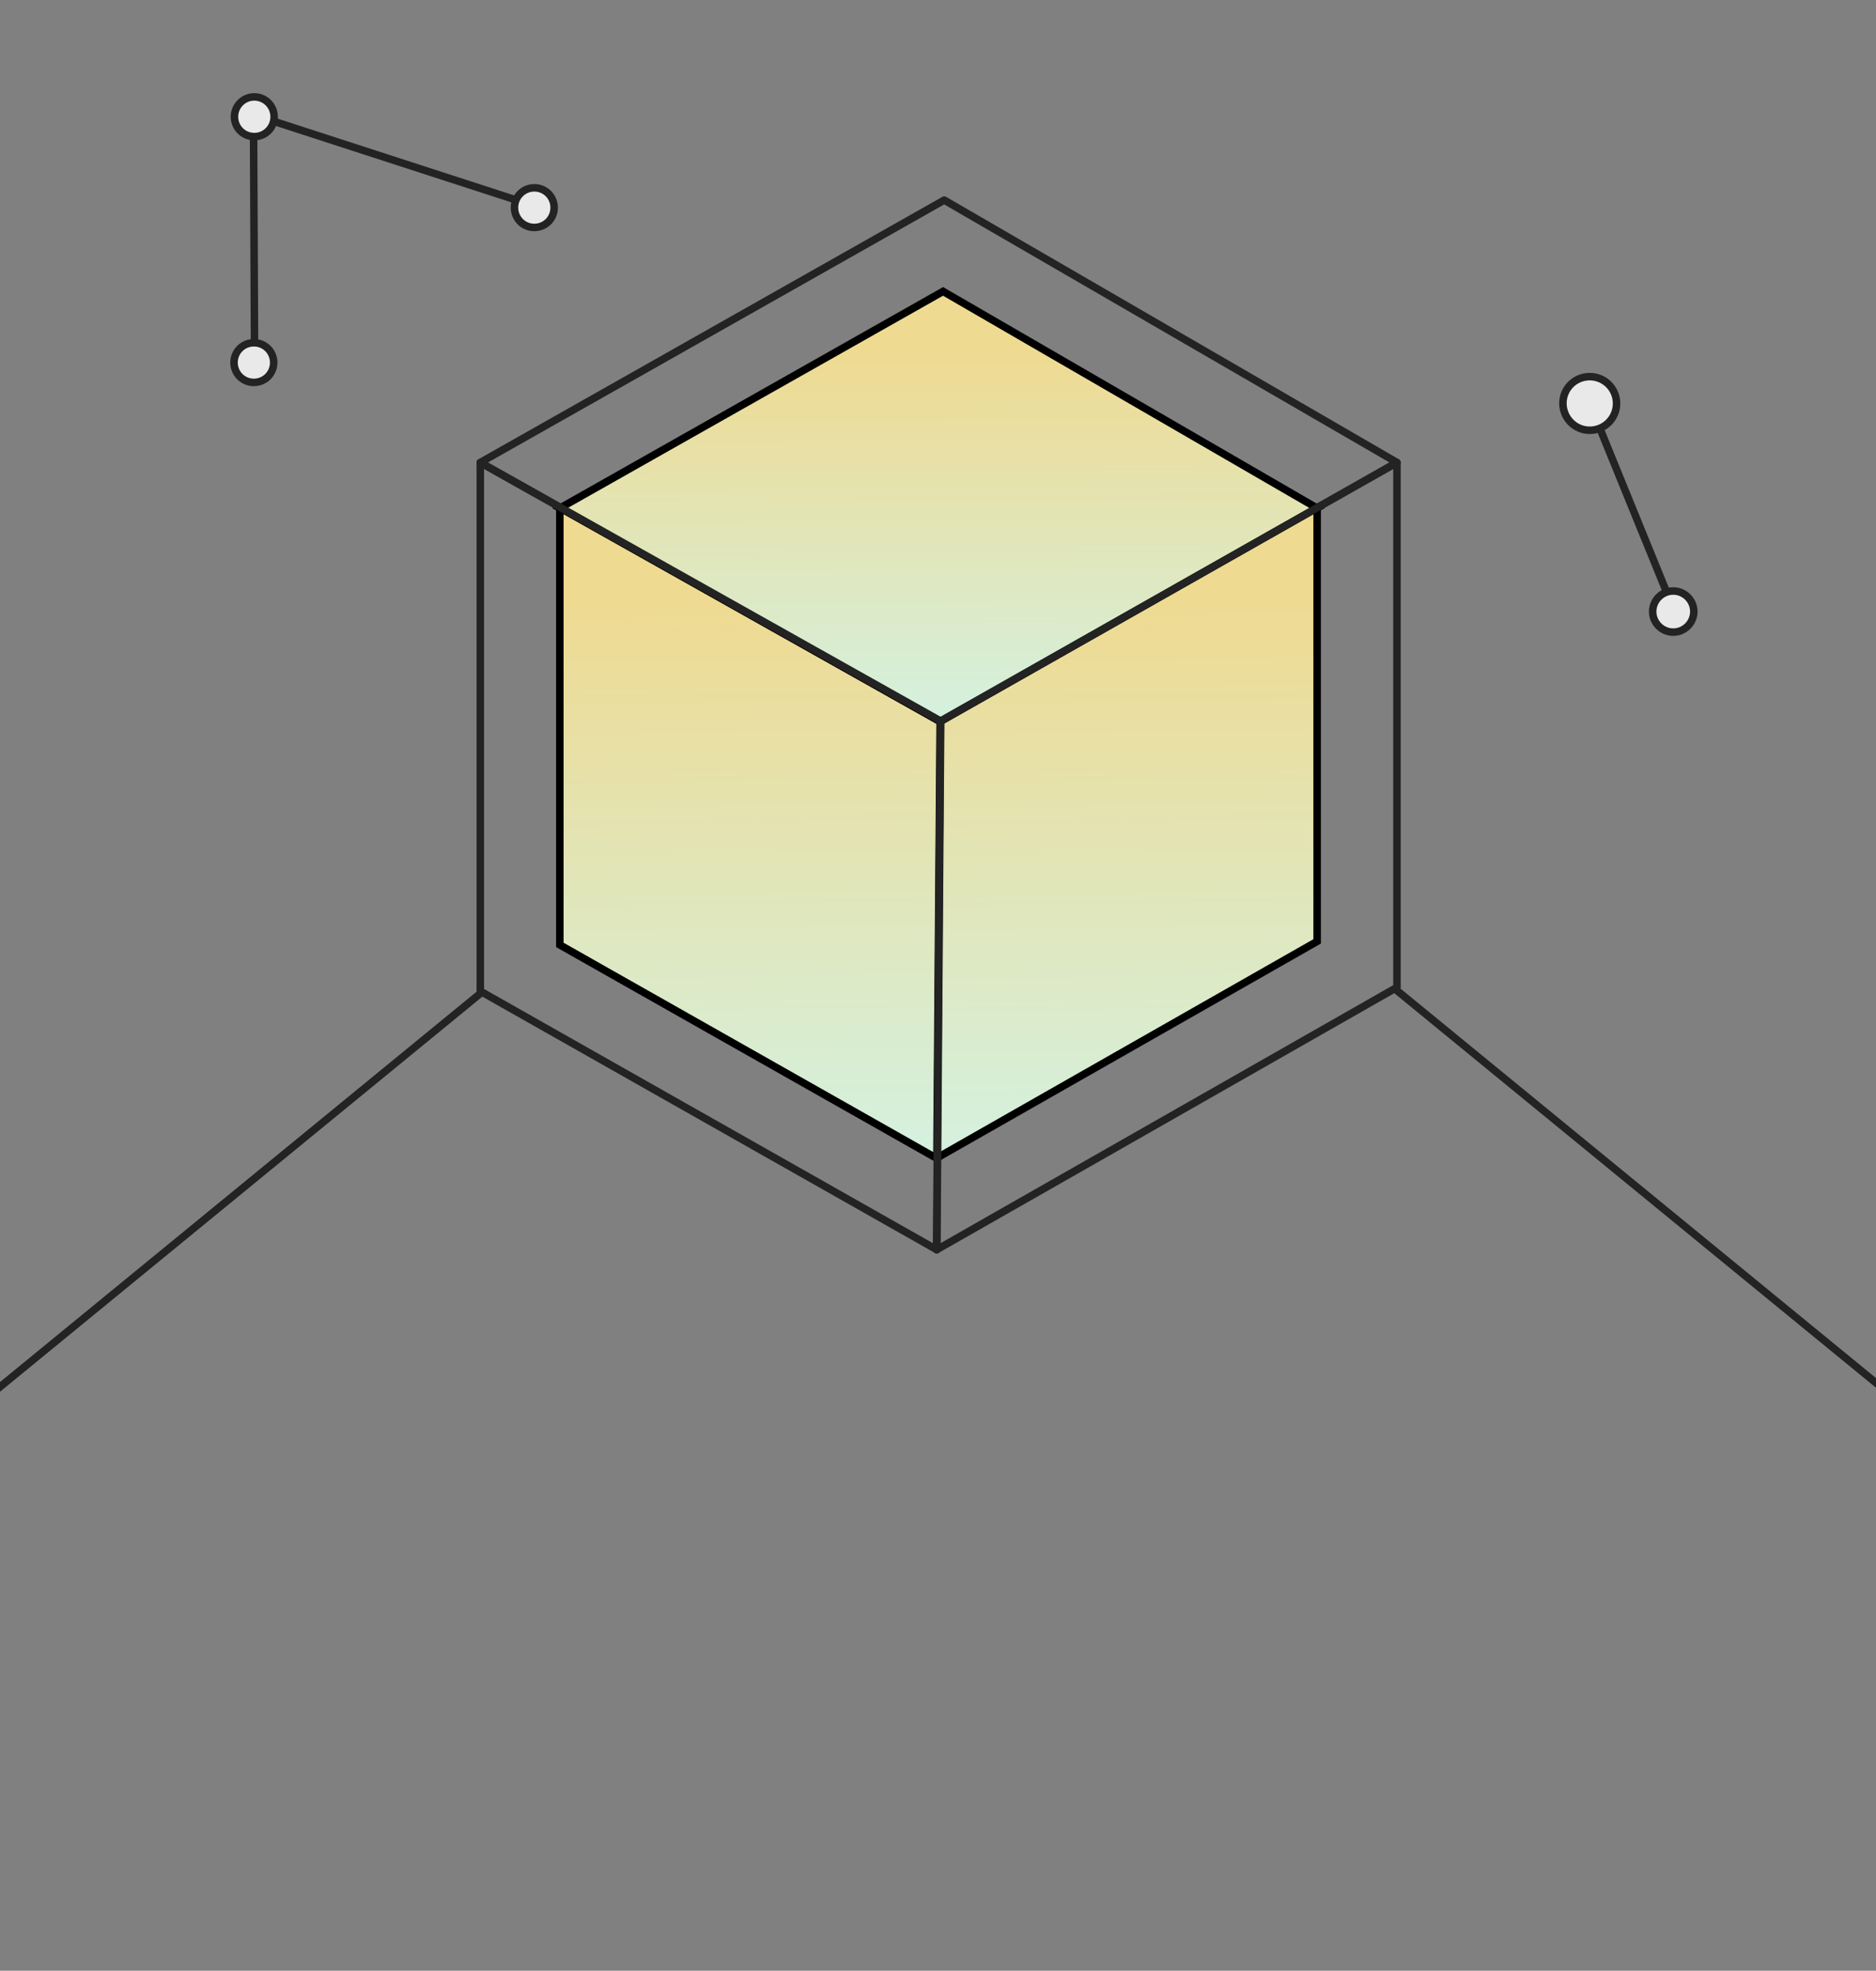 <svg width="375" height="394" viewBox="0 0 375 394" fill="none" xmlns="http://www.w3.org/2000/svg">
<rect x="0" y="0" width="375" height="394" fill="#808080" stroke="none"/>
<path d="M-45.159 392.991V324.691C-45.218 321.629 -44.57 318.567 -43.334 315.741C-42.097 312.915 -40.272 310.442 -37.976 308.381L95.859 198.746" stroke="#232323" stroke-width="1.5" stroke-linecap="round" stroke-linejoin="round"/>
<path d="M419.996 392.063V323.762C420.055 320.7 419.407 317.638 418.171 314.812C416.935 311.986 415.109 309.513 412.813 307.452L278.978 197.817" stroke="#232323" stroke-width="1.5" stroke-linecap="round" stroke-linejoin="round"/>
<path d="M317.777 80.66L333.623 119.567" stroke="#232323" stroke-width="1.5" stroke-linecap="round" stroke-linejoin="round"/>
<path d="M334.47 126.38C336.73 126.38 338.583 124.525 338.583 122.267C338.583 120.01 336.73 118.155 334.47 118.155C332.213 118.155 330.357 120.01 330.357 122.267C330.357 124.525 332.213 126.38 334.47 126.38Z" fill="#E9E9E9" stroke="#232323" stroke-width="1.5" stroke-miterlimit="10"/>
<path d="M317.777 86.022C320.72 86.022 323.14 83.643 323.14 80.659C323.14 77.716 320.76 75.297 317.777 75.297C314.794 75.297 312.414 77.676 312.414 80.659C312.454 83.643 314.834 86.022 317.777 86.022Z" fill="#E9E9E9" stroke="#232323" stroke-width="1.5" stroke-miterlimit="10"/>
<path d="M96.01 92.466L187.981 144.163L279.246 92.466L188.745 40.004L96.01 92.466Z" stroke="#232323" stroke-width="1.5" stroke-linecap="round" stroke-linejoin="round"/>
<path d="M111.909 101.592L187.922 144.339L263.289 101.592L188.512 58.257L111.909 101.592Z" fill="url(#paint0_linear_13318_224177)"/>
<path d="M111.909 101.592L187.922 144.339L263.289 101.592L188.512 58.257L111.909 101.592Z" fill="url(#paint1_linear_13318_224177)"/>
<path d="M111.909 101.592L187.922 144.339L263.289 101.592L188.512 58.257L111.909 101.592Z" stroke="black" stroke-width="1.5"/>
<path d="M111.909 188.912L187.275 231.6L187.922 144.281L111.909 101.534V188.912Z" fill="url(#paint2_linear_13318_224177)"/>
<path d="M111.909 188.912L187.275 231.6L187.922 144.281L111.909 101.534V188.912Z" fill="url(#paint3_linear_13318_224177)"/>
<path d="M111.909 188.912L187.275 231.6L187.922 144.281L111.909 101.534V188.912Z" stroke="black" stroke-width="1.5"/>
<path d="M187.922 144.281L263.289 101.534V188.205L187.216 231.541" fill="url(#paint4_linear_13318_224177)"/>
<path d="M187.922 144.281L263.289 101.534V188.205L187.216 231.541" fill="url(#paint5_linear_13318_224177)"/>
<path d="M187.922 144.281L263.289 101.534V188.205L187.216 231.541" stroke="black" stroke-width="1.5"/>
<path d="M96.01 198.157L187.275 249.854L188.039 144.164L96.01 92.467V198.157Z" stroke="#232323" stroke-width="1.5" stroke-linecap="round" stroke-linejoin="round"/>
<path d="M279.245 92.467V197.392L187.216 249.854L187.98 144.164L279.245 92.467Z" stroke="#232323" stroke-width="1.5" stroke-linecap="round" stroke-linejoin="round"/>
<path d="M106.646 41.109L50.671 22.942L50.88 70.523" stroke="#232323" stroke-width="1.5" stroke-linecap="round" stroke-linejoin="round"/>
<path d="M103.842 38.872C102.392 40.499 102.538 43.028 104.166 44.478C105.793 45.928 108.322 45.782 109.772 44.154C111.222 42.526 111.076 39.998 109.448 38.548C107.82 37.098 105.292 37.244 103.842 38.872Z" fill="#E9E9E9" stroke="#232323" stroke-width="1.5" stroke-miterlimit="10"/>
<path d="M47.868 20.705C46.418 22.333 46.564 24.861 48.191 26.311C49.819 27.761 52.348 27.616 53.798 25.988C55.248 24.36 55.102 21.832 53.474 20.382C51.846 18.931 49.344 19.048 47.868 20.705Z" fill="#E9E9E9" stroke="#232323" stroke-width="1.5" stroke-miterlimit="10"/>
<path d="M47.78 69.847C46.33 71.475 46.476 74.003 48.104 75.454C49.732 76.904 52.26 76.758 53.71 75.13C55.161 73.502 55.015 70.974 53.387 69.524C51.759 68.073 49.231 68.219 47.78 69.847Z" fill="#E9E9E9" stroke="#232323" stroke-width="1.5" stroke-miterlimit="10"/>
<defs>
<linearGradient id="paint0_linear_13318_224177" x1="187.468" y1="70.225" x2="187.94" y2="163.88" gradientUnits="userSpaceOnUse">
<stop stop-color="#3B3BA9"/>
<stop offset="1" stop-color="#6EE4F4"/>
</linearGradient>
<linearGradient id="paint1_linear_13318_224177" x1="186.149" y1="70.213" x2="186.622" y2="163.9" gradientUnits="userSpaceOnUse">
<stop stop-color="#EFDA91"/>
<stop offset="1" stop-color="#CDF7F4"/>
</linearGradient>
<linearGradient id="paint2_linear_13318_224177" x1="149.221" y1="119.703" x2="151.373" y2="261.179" gradientUnits="userSpaceOnUse">
<stop stop-color="#3B3BA9"/>
<stop offset="1" stop-color="#6EE4F4"/>
</linearGradient>
<linearGradient id="paint3_linear_13318_224177" x1="149.187" y1="119.599" x2="151.338" y2="261.126" gradientUnits="userSpaceOnUse">
<stop stop-color="#EFDA91"/>
<stop offset="1" stop-color="#CDF7F4"/>
</linearGradient>
<linearGradient id="paint4_linear_13318_224177" x1="224.57" y1="119.703" x2="226.722" y2="261.179" gradientUnits="userSpaceOnUse">
<stop stop-color="#3B3BA9"/>
<stop offset="1" stop-color="#6EE4F4"/>
</linearGradient>
<linearGradient id="paint5_linear_13318_224177" x1="224.523" y1="119.591" x2="226.67" y2="261.054" gradientUnits="userSpaceOnUse">
<stop stop-color="#EFDA91"/>
<stop offset="1" stop-color="#CDF7F4"/>
</linearGradient>
</defs>
</svg>
